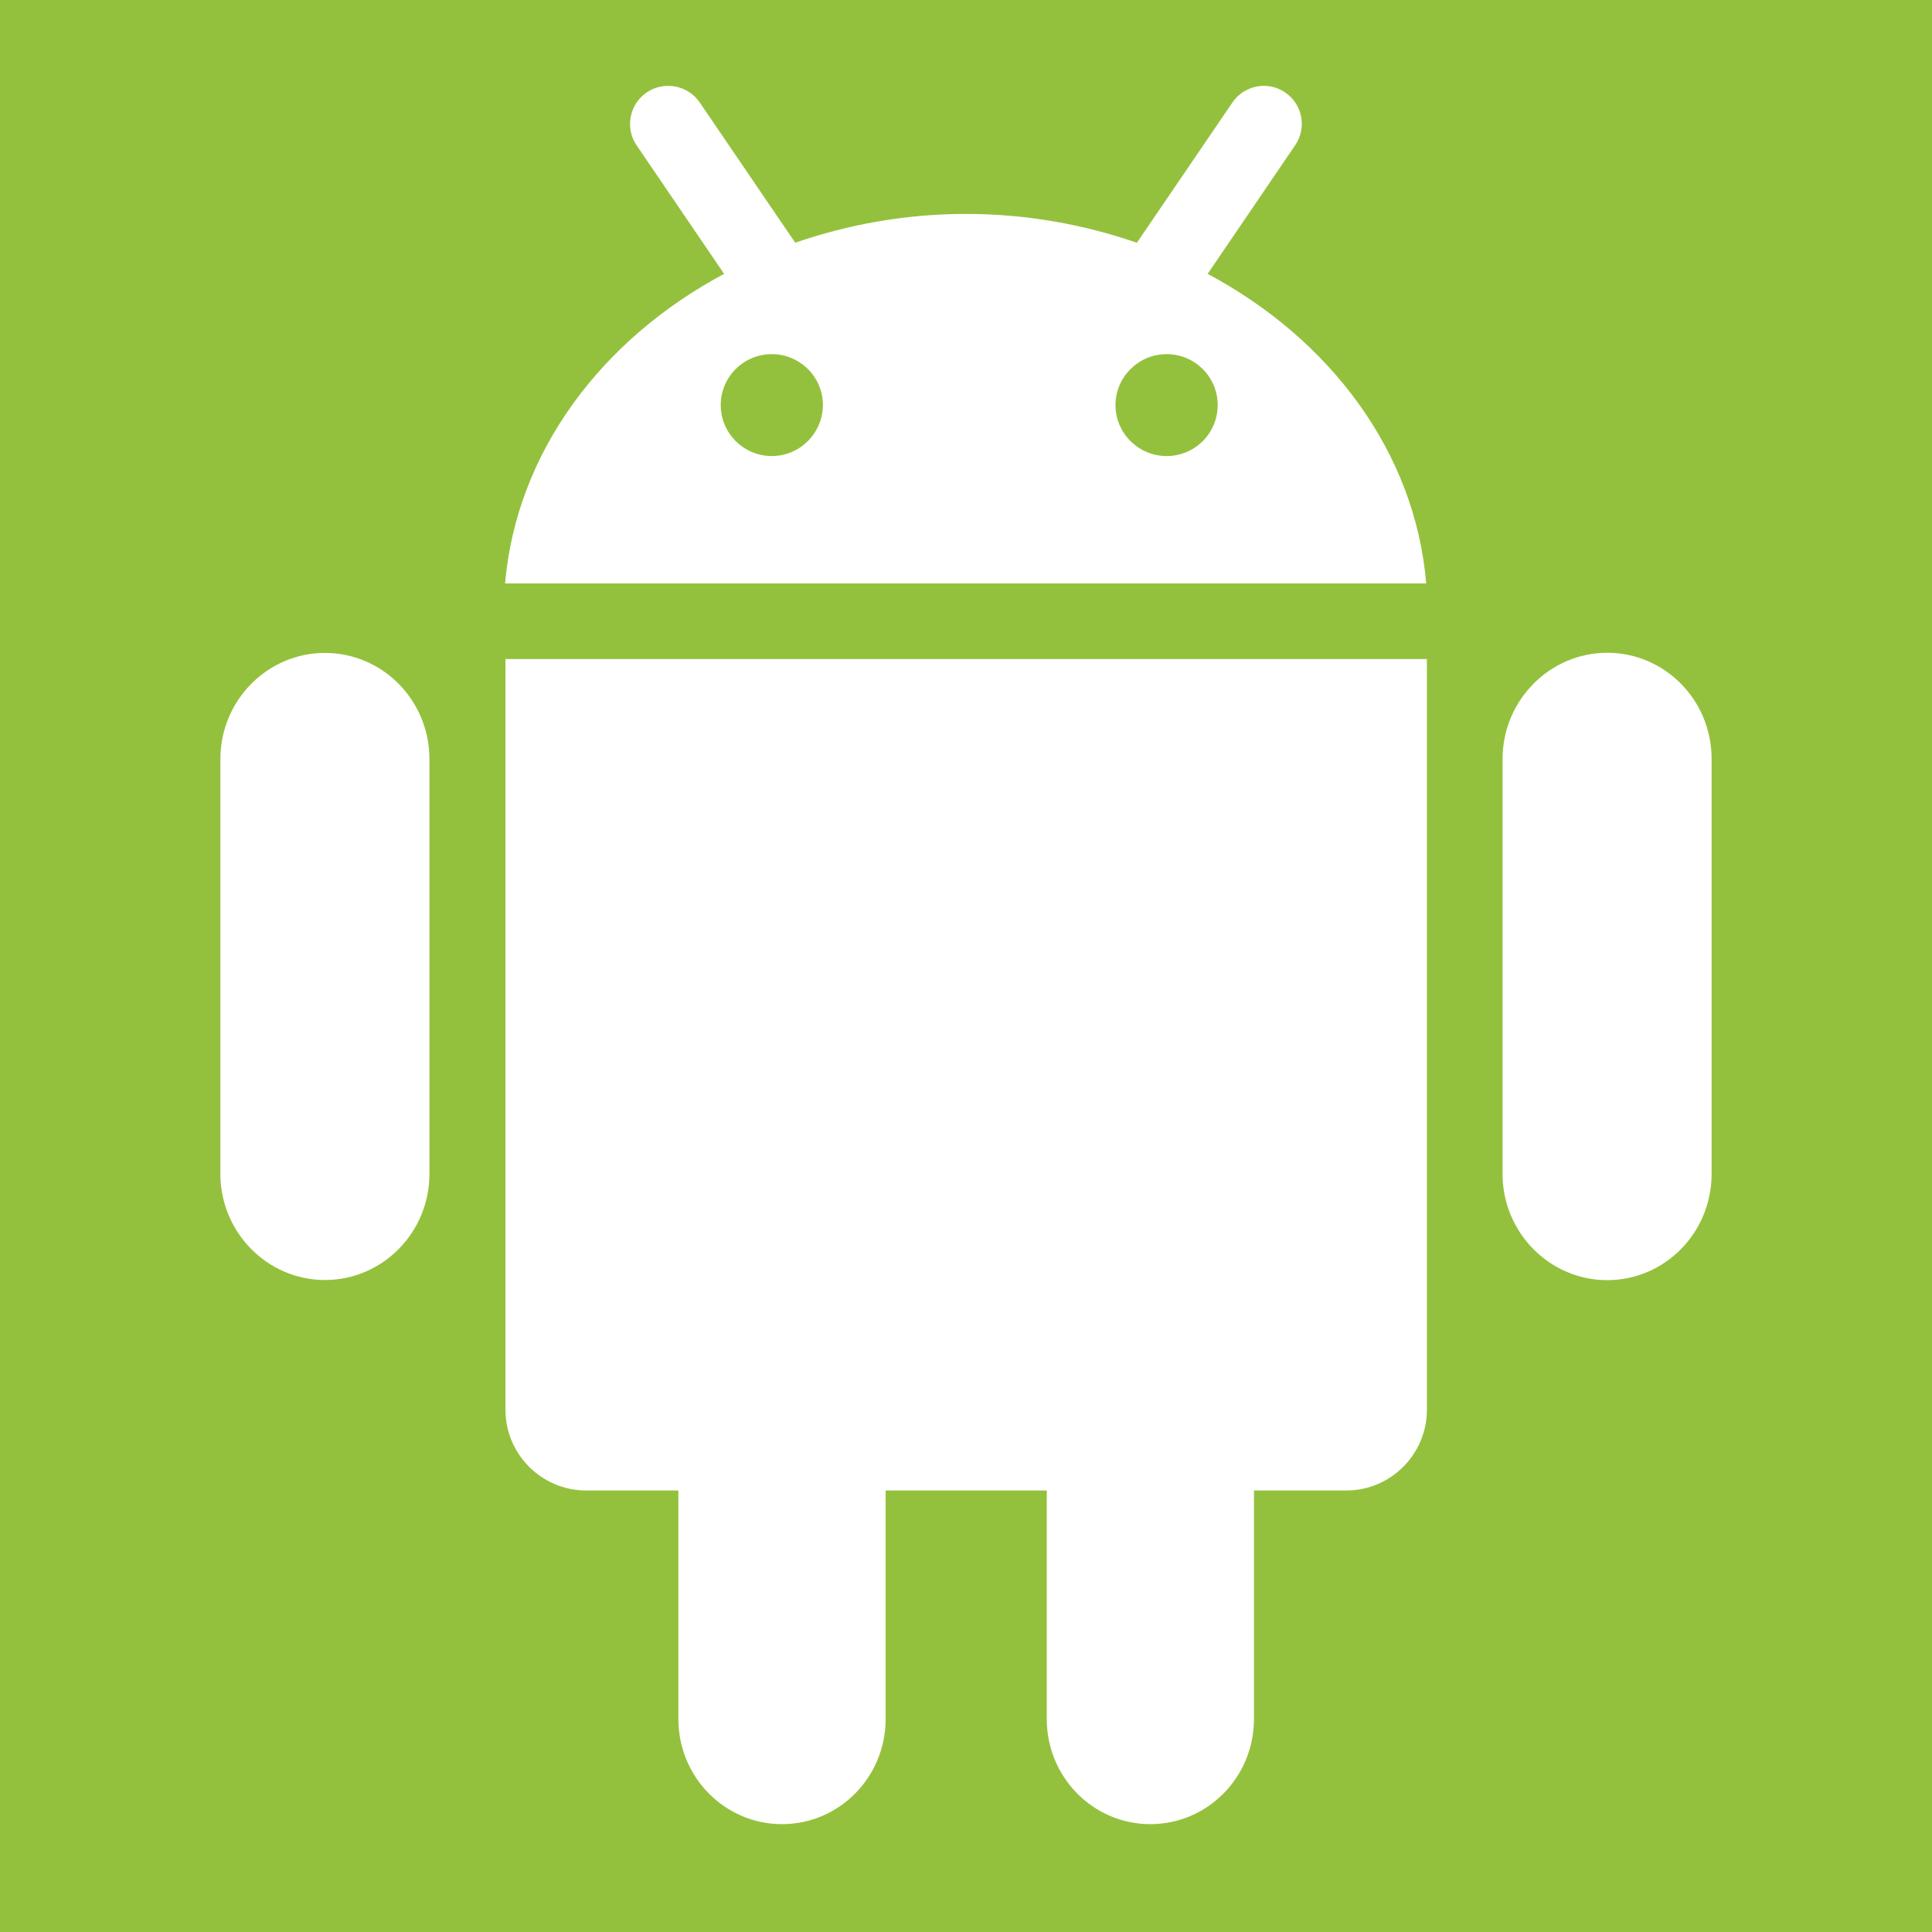 <?xml version="1.0" encoding="utf-8"?>
<!-- Generator: Adobe Illustrator 16.0.0, SVG Export Plug-In . SVG Version: 6.00 Build 0)  -->
<!DOCTYPE svg PUBLIC "-//W3C//DTD SVG 1.1//EN" "http://www.w3.org/Graphics/SVG/1.1/DTD/svg11.dtd">
<svg version="1.1" id="Layer_1" xmlns="http://www.w3.org/2000/svg" xmlns:xlink="http://www.w3.org/1999/xlink" x="0px" y="0px"
	 width="40px" height="40px" viewBox="0 0 40 40" enable-background="new 0 0 40 40" xml:space="preserve">
<rect fill="#94C13D" width="40" height="40"/>
<g>
	<path fill="#FFFFFF" d="M6.727,13.518c-1.19,0-2.164,0.983-2.164,2.198v8.587c0,1.213,0.973,2.198,2.164,2.198
		c1.196,0,2.164-0.985,2.164-2.198v-8.587C8.891,14.501,7.922,13.518,6.727,13.518L6.727,13.518z"/>
	<path fill="#FFFFFF" d="M10.465,13.645v15.542c0,0.922,0.75,1.672,1.672,1.672h1.908v4.731c0,1.202,0.96,2.177,2.145,2.177
		c1.188,0,2.146-0.975,2.146-2.177v-4.731h3.336v4.731c0,1.202,0.958,2.177,2.144,2.177c1.188,0,2.146-0.975,2.146-2.177v-4.731
		h1.91c0.922,0,1.67-0.75,1.67-1.672V13.645H10.465L10.465,13.645L10.465,13.645z"/>
	<path fill="#FFFFFF" d="M33.275,13.515c-1.189,0-2.166,0.985-2.166,2.199v8.591c0,1.215,0.976,2.199,2.166,2.199
		c1.195,0,2.162-0.984,2.162-2.199v-8.591C35.438,14.5,34.471,13.515,33.275,13.515L33.275,13.515z"/>
	<path fill="#FFFFFF" d="M25.003,5.67l1.812-2.663c0.246-0.359,0.152-0.849-0.207-1.093c-0.354-0.245-0.85-0.151-1.092,0.208
		l-1.978,2.904C22.438,4.647,21.253,4.429,20,4.429c-1.251,0-2.439,0.218-3.536,0.596l-1.977-2.904
		c-0.246-0.358-0.734-0.452-1.099-0.207c-0.355,0.244-0.453,0.734-0.209,1.093l1.813,2.663c-2.538,1.354-4.3,3.692-4.535,6.409
		h19.071C29.301,9.361,27.54,7.023,25.003,5.67z M15.979,9.442c-0.582,0-1.057-0.473-1.057-1.055c0-0.582,0.473-1.055,1.057-1.055
		c0.582,0,1.059,0.472,1.059,1.055C17.032,8.97,16.561,9.442,15.979,9.442z M24.155,9.442c-0.584,0-1.06-0.473-1.06-1.055
		c0-0.582,0.476-1.055,1.06-1.055c0.583,0,1.056,0.472,1.056,1.055S24.738,9.442,24.155,9.442z"/>
</g>
</svg>
